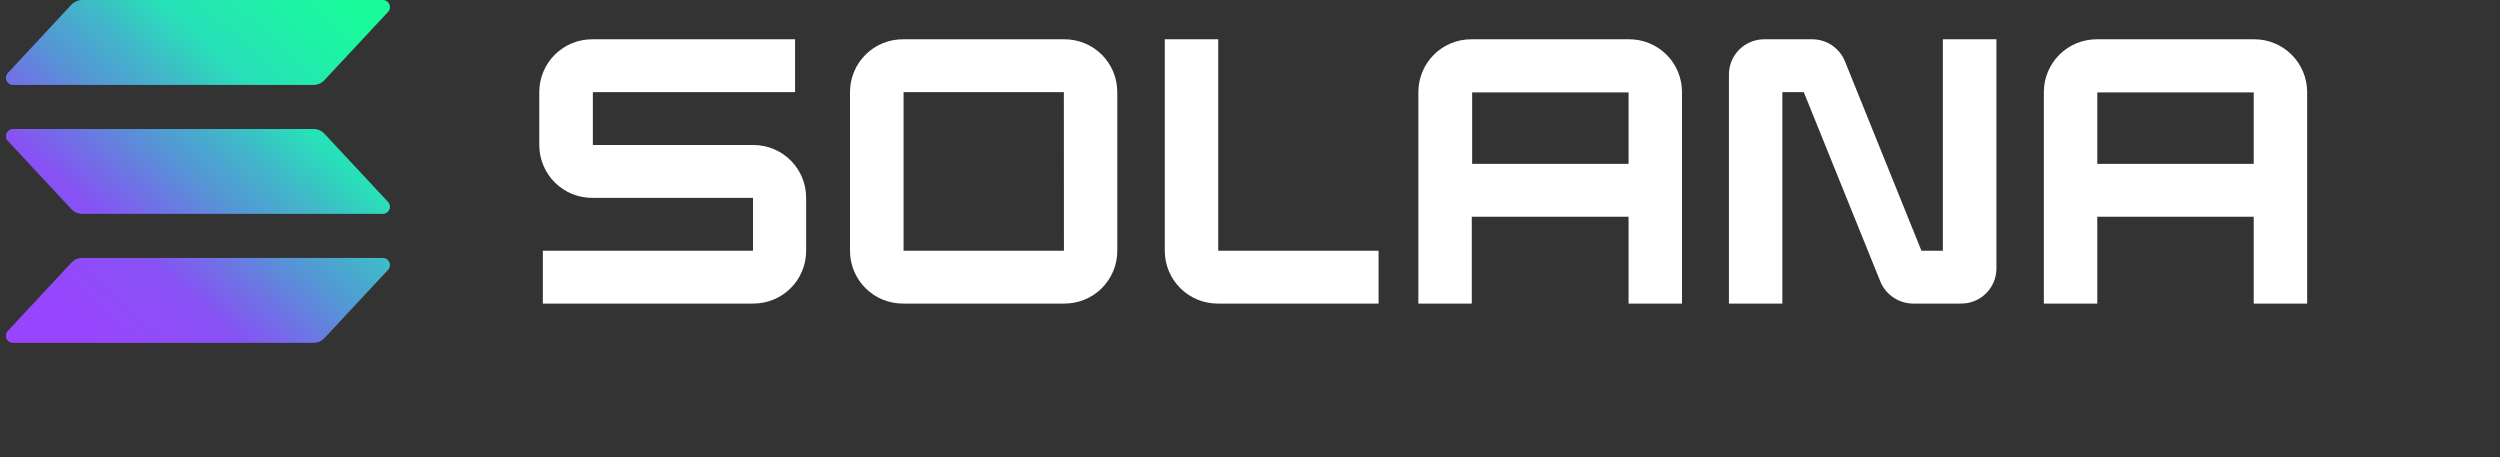 <svg xmlns="http://www.w3.org/2000/svg" fill="none" viewBox="0 0 350 64">

<rect x="0" y="0" width="350" height="64" fill="#333333" stroke="none"/>

<g clip-path="url(#clip0_174_4480)"><path d="M54.27 37.84L45.41 47.35C45.215 47.555 44.981 47.718 44.721 47.829C44.462 47.941 44.183 47.999 43.9 48H1.9C1.694 48.015 1.488 47.965 1.312 47.857C1.135 47.75 0.996 47.59 0.914 47.4C0.831 47.211 0.81 47 0.852 46.798C0.895 46.595 0.999 46.411 1.15 46.27L10 36.77C10.193 36.563 10.427 36.397 10.687 36.283C10.946 36.17 11.227 36.111 11.51 36.11H53.51C53.717 36.094 53.925 36.142 54.103 36.248C54.281 36.355 54.422 36.515 54.506 36.705C54.589 36.895 54.611 37.107 54.569 37.31C54.527 37.514 54.422 37.699 54.27 37.84ZM45.41 18.71C45.217 18.504 44.983 18.34 44.723 18.228C44.463 18.116 44.183 18.059 43.9 18.06H1.9C1.694 18.046 1.488 18.096 1.312 18.203C1.135 18.311 0.996 18.47 0.914 18.66C0.831 18.85 0.81 19.06 0.852 19.263C0.895 19.465 0.999 19.649 1.15 19.79L10 29.29C10.194 29.497 10.428 29.661 10.688 29.772C10.947 29.884 11.227 29.941 11.51 29.94H53.51C53.717 29.957 53.925 29.909 54.103 29.802C54.281 29.695 54.422 29.536 54.506 29.346C54.589 29.155 54.611 28.944 54.569 28.74C54.527 28.537 54.422 28.352 54.27 28.21L45.41 18.71ZM1.9 11.89H43.9C44.184 11.889 44.464 11.831 44.724 11.717C44.983 11.604 45.217 11.438 45.41 11.23L54.27 1.73C54.422 1.589 54.527 1.404 54.569 1.2C54.611 0.997 54.589 0.785 54.506 0.595C54.422 0.405 54.281 0.245 54.103 0.139C53.925 0.032 53.717 -0.016 53.51 0H11.51C11.228 0.001 10.948 0.06 10.689 0.171C10.43 0.283 10.195 0.446 10 0.65L1.15 10.16C0.999 10.301 0.895 10.485 0.852 10.688C0.81 10.89 0.831 11.101 0.914 11.29C0.996 11.48 1.135 11.64 1.312 11.747C1.488 11.855 1.694 11.905 1.9 11.89Z" fill="url(#paint0_linear_174_4480)"></path><path d="M105.47 20.3H83V12.9H111.31V5.5H82.93C81.96 5.495 80.998 5.681 80.099 6.047C79.2 6.414 78.383 6.954 77.693 7.636C77.003 8.319 76.454 9.131 76.078 10.025C75.702 10.92 75.505 11.88 75.5 12.85V20.35C75.505 21.321 75.702 22.28 76.078 23.175C76.454 24.07 77.003 24.881 77.693 25.564C78.383 26.247 79.2 26.786 80.099 27.153C80.998 27.519 81.96 27.705 82.93 27.7H105.42V35.1H76V42.5H105.44C106.41 42.505 107.372 42.319 108.27 41.953C109.168 41.586 109.985 41.046 110.674 40.363C111.363 39.681 111.911 38.869 112.286 37.974C112.661 37.08 112.856 36.12 112.86 35.15V27.65C112.852 25.696 112.07 23.825 110.684 22.448C109.299 21.07 107.424 20.297 105.47 20.3Z" fill="white"></path><path d="M149 5.5H126.45C125.478 5.492 124.514 5.676 123.613 6.042C122.712 6.407 121.892 6.947 121.2 7.629C120.508 8.312 119.957 9.125 119.58 10.021C119.202 10.916 119.005 11.878 119 12.85V35.15C119.005 36.121 119.202 37.081 119.578 37.975C119.954 38.87 120.503 39.682 121.193 40.364C121.883 41.047 122.7 41.587 123.599 41.953C124.498 42.32 125.46 42.505 126.43 42.5H149C149.97 42.505 150.932 42.319 151.83 41.953C152.728 41.586 153.545 41.046 154.234 40.364C154.923 39.681 155.471 38.869 155.846 37.974C156.221 37.08 156.416 36.12 156.42 35.15V12.85C156.416 11.88 156.221 10.921 155.846 10.026C155.471 9.131 154.923 8.32 154.234 7.637C153.545 6.954 152.728 6.414 151.83 6.048C150.932 5.681 149.97 5.495 149 5.5ZM148.95 35.1H126.5V12.9H148.94L148.95 35.1Z" fill="white"></path><path d="M228 5.5H206C205.03 5.494 204.068 5.68 203.169 6.047C202.271 6.413 201.453 6.953 200.763 7.636C200.073 8.318 199.524 9.13 199.148 10.025C198.772 10.919 198.576 11.879 198.57 12.85V42.5H206.05V30.34H228V42.5H235.48V12.85C235.476 11.875 235.279 10.91 234.9 10.011C234.522 9.113 233.968 8.298 233.273 7.615C232.577 6.932 231.753 6.393 230.848 6.03C229.943 5.667 228.975 5.486 228 5.5ZM228 22.94H206.1V12.94H228V22.94Z" fill="white"></path><path d="M315.57 5.5H293.57C292.599 5.495 291.637 5.681 290.739 6.047C289.84 6.414 289.022 6.954 288.332 7.636C287.642 8.319 287.094 9.131 286.717 10.025C286.341 10.92 286.145 11.88 286.14 12.85V42.5H293.62V30.34H315.52V42.5H323V12.85C322.994 11.88 322.798 10.92 322.422 10.025C322.046 9.131 321.497 8.319 320.807 7.636C320.117 6.954 319.299 6.414 318.401 6.047C317.502 5.681 316.54 5.495 315.57 5.5ZM315.52 22.94H293.62V12.94H315.52V22.94Z" fill="white"></path><path d="M272 35.1H269L258.29 8.58C257.919 7.668 257.284 6.887 256.466 6.338C255.648 5.789 254.685 5.497 253.7 5.5H247C245.694 5.495 244.439 6.008 243.511 6.926C242.583 7.845 242.058 9.094 242.05 10.4V42.5H249.53V12.9H252.53L263.25 39.42C263.628 40.329 264.266 41.107 265.085 41.655C265.903 42.203 266.865 42.497 267.85 42.5H274.5C275.151 42.511 275.798 42.392 276.403 42.151C277.007 41.909 277.558 41.55 278.023 41.095C278.489 40.639 278.859 40.095 279.112 39.495C279.365 38.895 279.497 38.251 279.5 37.6V5.5H272V35.1Z" fill="white"></path><path d="M170.55 5.5H163.07V35.15C163.076 36.12 163.272 37.08 163.648 37.975C164.024 38.87 164.573 39.681 165.263 40.364C165.953 41.046 166.771 41.586 167.669 41.953C168.568 42.319 169.53 42.505 170.5 42.5H193V35.1H170.55V5.5Z" fill="white"></path></g>



<defs><linearGradient id="paint0_linear_174_4480" x1="5.4" y1="49.14" x2="49.45" y2="-0.51" gradientUnits="userSpaceOnUse"><stop offset="0.08" stop-color="#9945FF"></stop><stop offset="0.3" stop-color="#8752F3"></stop><stop offset="0.5" stop-color="#5497D5"></stop><stop offset="0.6" stop-color="#43B4CA"></stop><stop offset="0.72" stop-color="#28E0B9"></stop><stop offset="0.97" stop-color="#19FB9B"></stop></linearGradient><clipPath id="clip0_174_4480"><rect width="323" height="48" fill="white"></rect></clipPath></defs></svg>